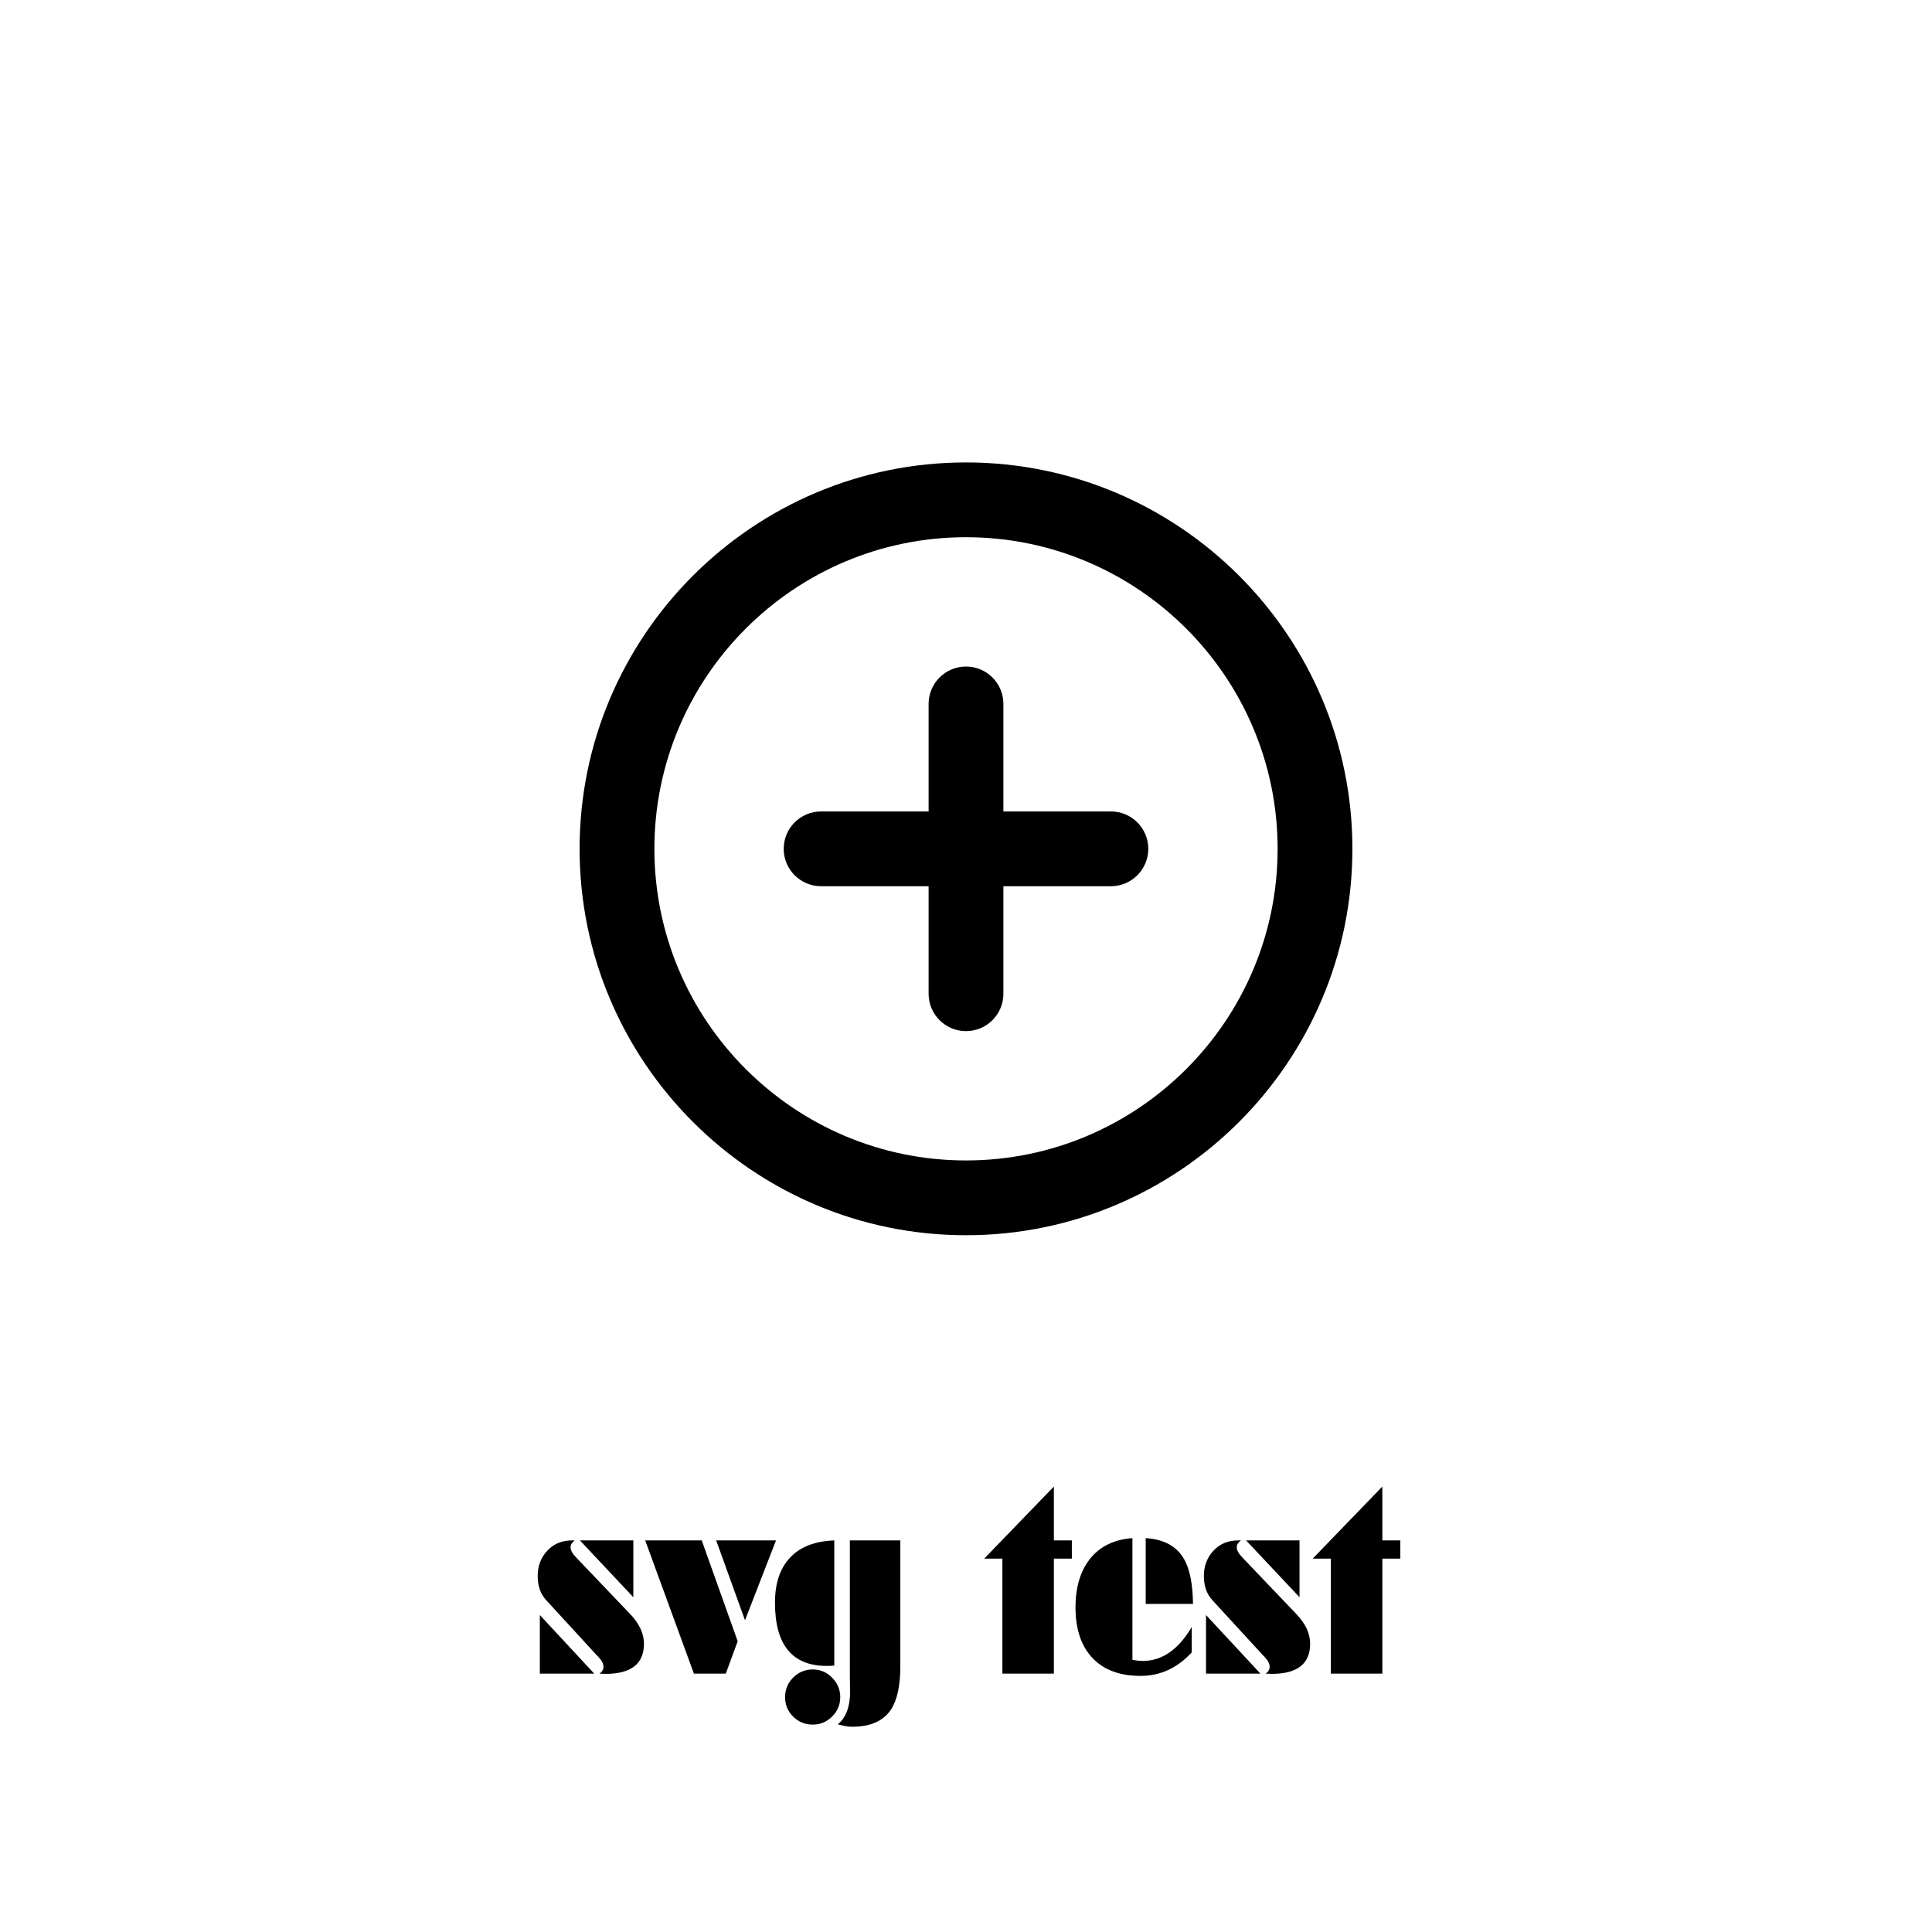 <svg xmlns="http://www.w3.org/2000/svg" xmlns:xlink="http://www.w3.org/1999/xlink" width="500" zoomAndPan="magnify" viewBox="0 0 375 375" height="500" preserveAspectRatio="xMidYMid meet" version="1.0"><defs><g/><clipPath id="6d1b53d992"><path d="M 112.5 89.758 L 262.5 89.758 L 262.5 239.758 L 112.5 239.758 Z M 112.5 89.758 " clip-rule="nonzero"/></clipPath></defs><rect x="-37.5" width="450" fill="#ffffff" y="-37.5" height="450" fill-opacity="1"/><rect x="-37.5" width="450" fill="#ffffff" y="-37.5" height="450" fill-opacity="1"/><g clip-path="url(#6d1b53d992)"><path fill="#000000" d="M 187.5 89.758 C 146.145 89.758 112.5 123.402 112.5 164.758 C 112.5 206.113 146.145 239.758 187.5 239.758 C 228.855 239.758 262.5 206.113 262.5 164.758 C 262.5 123.402 228.855 89.758 187.5 89.758 Z M 187.5 225.242 C 154.148 225.242 127.016 198.109 127.016 164.758 C 127.016 131.406 154.148 104.273 187.5 104.273 C 220.852 104.273 247.984 131.406 247.984 164.758 C 247.984 198.109 220.852 225.242 187.5 225.242 Z M 187.5 225.242 " fill-opacity="1" fill-rule="nonzero"/></g><path fill="#000000" d="M 215.625 157.5 L 194.758 157.5 L 194.758 136.633 C 194.758 132.621 191.508 129.375 187.5 129.375 C 183.492 129.375 180.242 132.621 180.242 136.633 L 180.242 157.5 L 159.375 157.5 C 155.367 157.5 152.117 160.746 152.117 164.758 C 152.117 168.766 155.367 172.016 159.375 172.016 L 180.242 172.016 L 180.242 192.883 C 180.242 196.891 183.492 200.141 187.5 200.141 C 191.508 200.141 194.758 196.891 194.758 192.883 L 194.758 172.016 L 215.625 172.016 C 219.633 172.016 222.883 168.766 222.883 164.758 C 222.883 160.746 219.633 157.5 215.625 157.5 Z M 215.625 157.5 " fill-opacity="1" fill-rule="nonzero"/><g fill="#000000" fill-opacity="1"><g transform="translate(103.163, 324.849)"><g><path d="M 8.398 -25.855 C 7.855 -25.461 7.586 -25.02 7.586 -24.527 C 7.586 -23.953 7.922 -23.324 8.594 -22.637 C 8.742 -22.488 8.84 -22.383 8.887 -22.316 L 19.152 -11.562 C 20.934 -9.699 21.828 -7.773 21.828 -5.793 C 21.828 -1.898 19.332 0.051 14.34 0.051 C 14.207 0.051 14.016 0.039 13.762 0.023 C 13.508 0.008 13.316 0 13.184 0 C 13.707 -0.344 13.969 -0.793 13.969 -1.352 C 13.969 -1.922 13.637 -2.562 12.965 -3.266 C 12.898 -3.332 12.816 -3.414 12.719 -3.512 L 2.824 -14.289 C 1.742 -15.469 1.203 -17.023 1.203 -18.953 C 1.203 -20.902 1.824 -22.539 3.07 -23.863 C 4.312 -25.191 5.902 -25.855 7.832 -25.855 Z M 19.766 -14.828 L 9.402 -25.855 L 19.766 -25.855 Z M 12.18 0 L 1.621 0 L 1.621 -11.367 Z M 12.18 0 "/></g></g></g><g fill="#000000" fill-opacity="1"><g transform="translate(126.191, 324.849)"><g><path d="M 14.684 0 L 8.496 0 L -0.957 -25.855 L 10.016 -25.855 L 16.992 -6.285 Z M 18.414 -10.359 L 12.816 -25.855 L 24.43 -25.855 Z M 18.414 -10.359 "/></g></g></g><g fill="#000000" fill-opacity="1"><g transform="translate(149.71, 324.849)"><g><path d="M 12.914 9.844 C 14.504 8.535 15.297 6.406 15.297 3.461 C 15.297 3.168 15.289 2.719 15.273 2.113 C 15.254 1.508 15.246 1.055 15.246 0.762 L 15.246 -25.855 L 25.043 -25.855 L 25.043 -1.449 C 25.043 2.332 24.438 5.141 23.227 6.973 C 21.754 9.199 19.242 10.312 15.688 10.312 C 14.938 10.312 14.012 10.156 12.914 9.844 Z M 2.676 4.566 C 2.676 3.078 3.199 1.809 4.246 0.762 C 5.297 -0.285 6.562 -0.809 8.055 -0.809 C 9.512 -0.809 10.762 -0.277 11.809 0.785 C 12.855 1.852 13.383 3.109 13.383 4.566 C 13.383 6.023 12.855 7.277 11.809 8.324 C 10.762 9.371 9.512 9.895 8.055 9.895 C 6.562 9.895 5.297 9.379 4.246 8.348 C 3.199 7.316 2.676 6.055 2.676 4.566 Z M 12.227 -25.855 L 12.227 -1.57 C 11.934 -1.523 11.441 -1.496 10.754 -1.496 C 4.059 -1.496 0.711 -5.59 0.711 -13.773 C 0.711 -17.539 1.695 -20.461 3.66 -22.539 C 5.621 -24.617 8.48 -25.723 12.227 -25.855 Z M 12.227 -25.855 "/></g></g></g><g fill="#000000" fill-opacity="1"><g transform="translate(176.004, 324.849)"><g/></g></g><g fill="#000000" fill-opacity="1"><g transform="translate(191.74, 324.849)"><g><path d="M 12.816 -25.855 L 16.305 -25.855 L 16.305 -22.316 L 12.816 -22.316 L 12.816 0 L 2.824 0 L 2.824 -22.316 L -0.711 -22.316 L 12.816 -36.312 Z M 12.816 -25.855 "/></g></g></g><g fill="#000000" fill-opacity="1"><g transform="translate(208.042, 324.849)"><g><path d="M 23.52 -13.527 L 14.34 -13.527 L 14.34 -26.297 C 17.859 -26.082 20.336 -24.734 21.777 -22.246 C 22.891 -20.312 23.473 -17.406 23.52 -13.527 Z M 11.762 -2.676 C 11.793 -2.66 11.836 -2.652 11.883 -2.652 C 12.668 -2.52 13.281 -2.457 13.727 -2.457 C 17.508 -2.457 20.691 -4.656 23.277 -9.059 L 23.277 -4.125 C 20.477 -1.082 17.164 0.441 13.332 0.441 C 9.223 0.441 6.074 -0.762 3.879 -3.168 C 1.77 -5.477 0.711 -8.707 0.711 -12.867 C 0.711 -16.648 1.598 -19.715 3.363 -22.074 C 5.312 -24.625 8.109 -26.035 11.762 -26.297 Z M 11.762 -2.676 "/></g></g></g><g fill="#000000" fill-opacity="1"><g transform="translate(232.469, 324.849)"><g><path d="M 8.398 -25.855 C 7.855 -25.461 7.586 -25.02 7.586 -24.527 C 7.586 -23.953 7.922 -23.324 8.594 -22.637 C 8.742 -22.488 8.84 -22.383 8.887 -22.316 L 19.152 -11.562 C 20.934 -9.699 21.828 -7.773 21.828 -5.793 C 21.828 -1.898 19.332 0.051 14.34 0.051 C 14.207 0.051 14.016 0.039 13.762 0.023 C 13.508 0.008 13.316 0 13.184 0 C 13.707 -0.344 13.969 -0.793 13.969 -1.352 C 13.969 -1.922 13.637 -2.562 12.965 -3.266 C 12.898 -3.332 12.816 -3.414 12.719 -3.512 L 2.824 -14.289 C 1.742 -15.469 1.203 -17.023 1.203 -18.953 C 1.203 -20.902 1.824 -22.539 3.07 -23.863 C 4.312 -25.191 5.902 -25.855 7.832 -25.855 Z M 19.766 -14.828 L 9.402 -25.855 L 19.766 -25.855 Z M 12.18 0 L 1.621 0 L 1.621 -11.367 Z M 12.18 0 "/></g></g></g><g fill="#000000" fill-opacity="1"><g transform="translate(255.498, 324.849)"><g><path d="M 12.816 -25.855 L 16.305 -25.855 L 16.305 -22.316 L 12.816 -22.316 L 12.816 0 L 2.824 0 L 2.824 -22.316 L -0.711 -22.316 L 12.816 -36.312 Z M 12.816 -25.855 "/></g></g></g></svg>